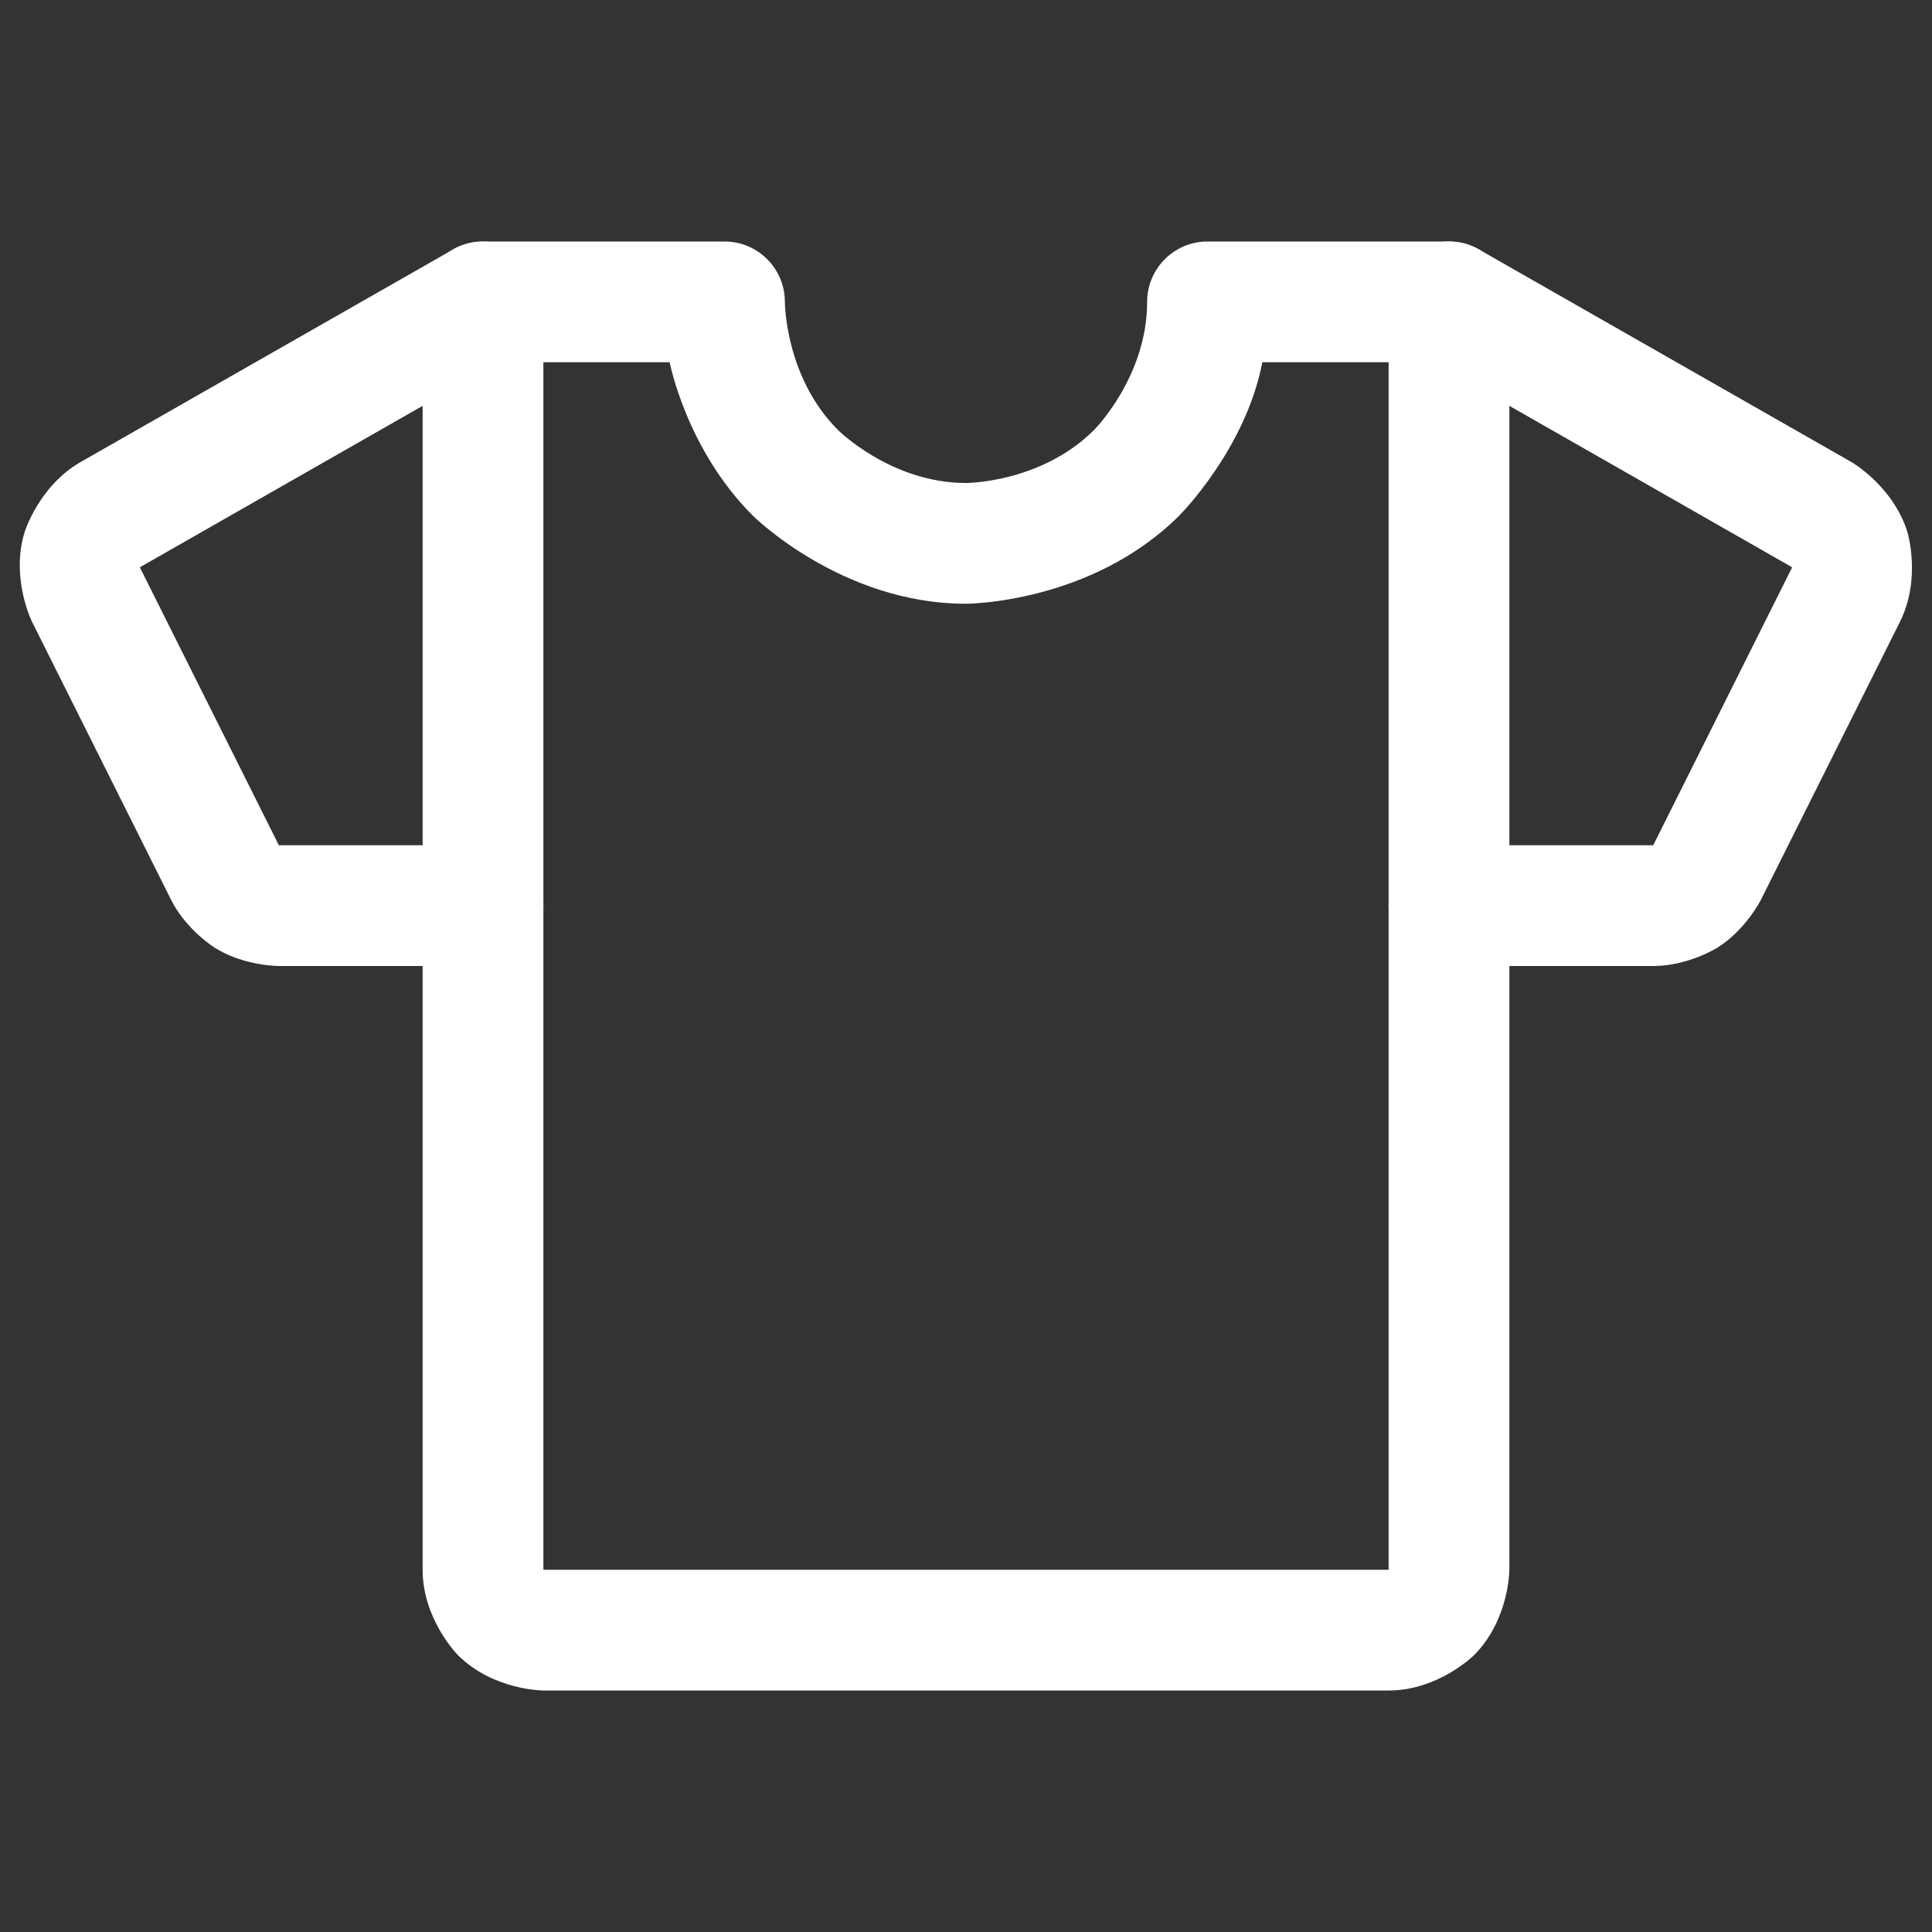 <svg width="24" height="24" viewBox="0 0 24 24" fill="none" xmlns="http://www.w3.org/2000/svg">
<rect x="0" y="0" width="24" height="24" fill="#333333" stroke="none"/>
<path d="M18.372 3.099C18.259 3.034 18.13 3 18 3C17.985 3 17.97 3 17.955 3.001C17.702 3.017 17.474 3.158 17.349 3.378C17.284 3.491 17.25 3.62 17.25 3.75C17.25 3.765 17.25 3.78 17.251 3.795C17.267 4.048 17.408 4.276 17.628 4.401L22.259 7.045C22.259 7.045 22.26 7.048 22.26 7.048C22.261 7.052 22.259 7.055 22.259 7.055L20.537 10.5L18 10.5C17.586 10.5 17.25 10.836 17.25 11.25C17.25 11.664 17.586 12 18 12L20.539 12C20.965 12.001 21.328 11.776 21.328 11.776C21.69 11.552 21.877 11.173 21.877 11.173L23.604 7.72C23.868 7.186 23.696 6.615 23.696 6.615C23.523 6.044 23.003 5.742 23.003 5.742L18.372 3.099Z" fill="white"/>
<path d="M1.741 7.045L6.372 4.401C6.606 4.268 6.75 4.019 6.75 3.75C6.75 3.74 6.75 3.729 6.749 3.719C6.744 3.599 6.711 3.482 6.651 3.378C6.518 3.144 6.269 3 6 3C5.99 3 5.979 3 5.969 3.001C5.849 3.006 5.732 3.039 5.628 3.099L0.997 5.742C0.477 6.044 0.304 6.615 0.304 6.615C0.132 7.186 0.396 7.72 0.396 7.72L2.123 11.173C2.31 11.552 2.672 11.776 2.672 11.776C3.035 12.001 3.461 12 3.461 12L6 12C6.414 12 6.75 11.664 6.75 11.25C6.75 10.836 6.414 10.5 6 10.5L3.464 10.5L1.741 7.055C1.739 7.052 1.74 7.048 1.74 7.048C1.741 7.045 1.741 7.045 1.741 7.045Z" fill="white"/>
<path fill-rule="evenodd" clip-rule="evenodd" d="M18 3C18.414 3 18.75 3.336 18.75 3.75V19.5C18.75 19.5 18.75 20.121 18.311 20.561C18.311 20.561 17.871 21 17.25 21H6.75C6.75 21 6.129 21 5.689 20.561C5.689 20.561 5.25 20.121 5.25 19.5V3.75C5.25 3.336 5.586 3 6 3H9C9.414 3 9.75 3.336 9.75 3.75C9.75 3.75 9.75 4.682 10.409 5.341C10.409 5.341 11.068 6 12 6C12 6 12.932 6 13.591 5.341C13.591 5.341 14.25 4.682 14.25 3.75C14.25 3.336 14.586 3 15 3H18ZM15.681 4.5H17.25V19.5H6.75V4.5H8.319C8.319 4.5 8.525 5.579 9.348 6.402C9.348 6.402 10.447 7.5 12 7.5C12 7.5 13.553 7.5 14.652 6.402C14.652 6.402 15.475 5.579 15.681 4.5Z" fill="white"/>
</svg>
